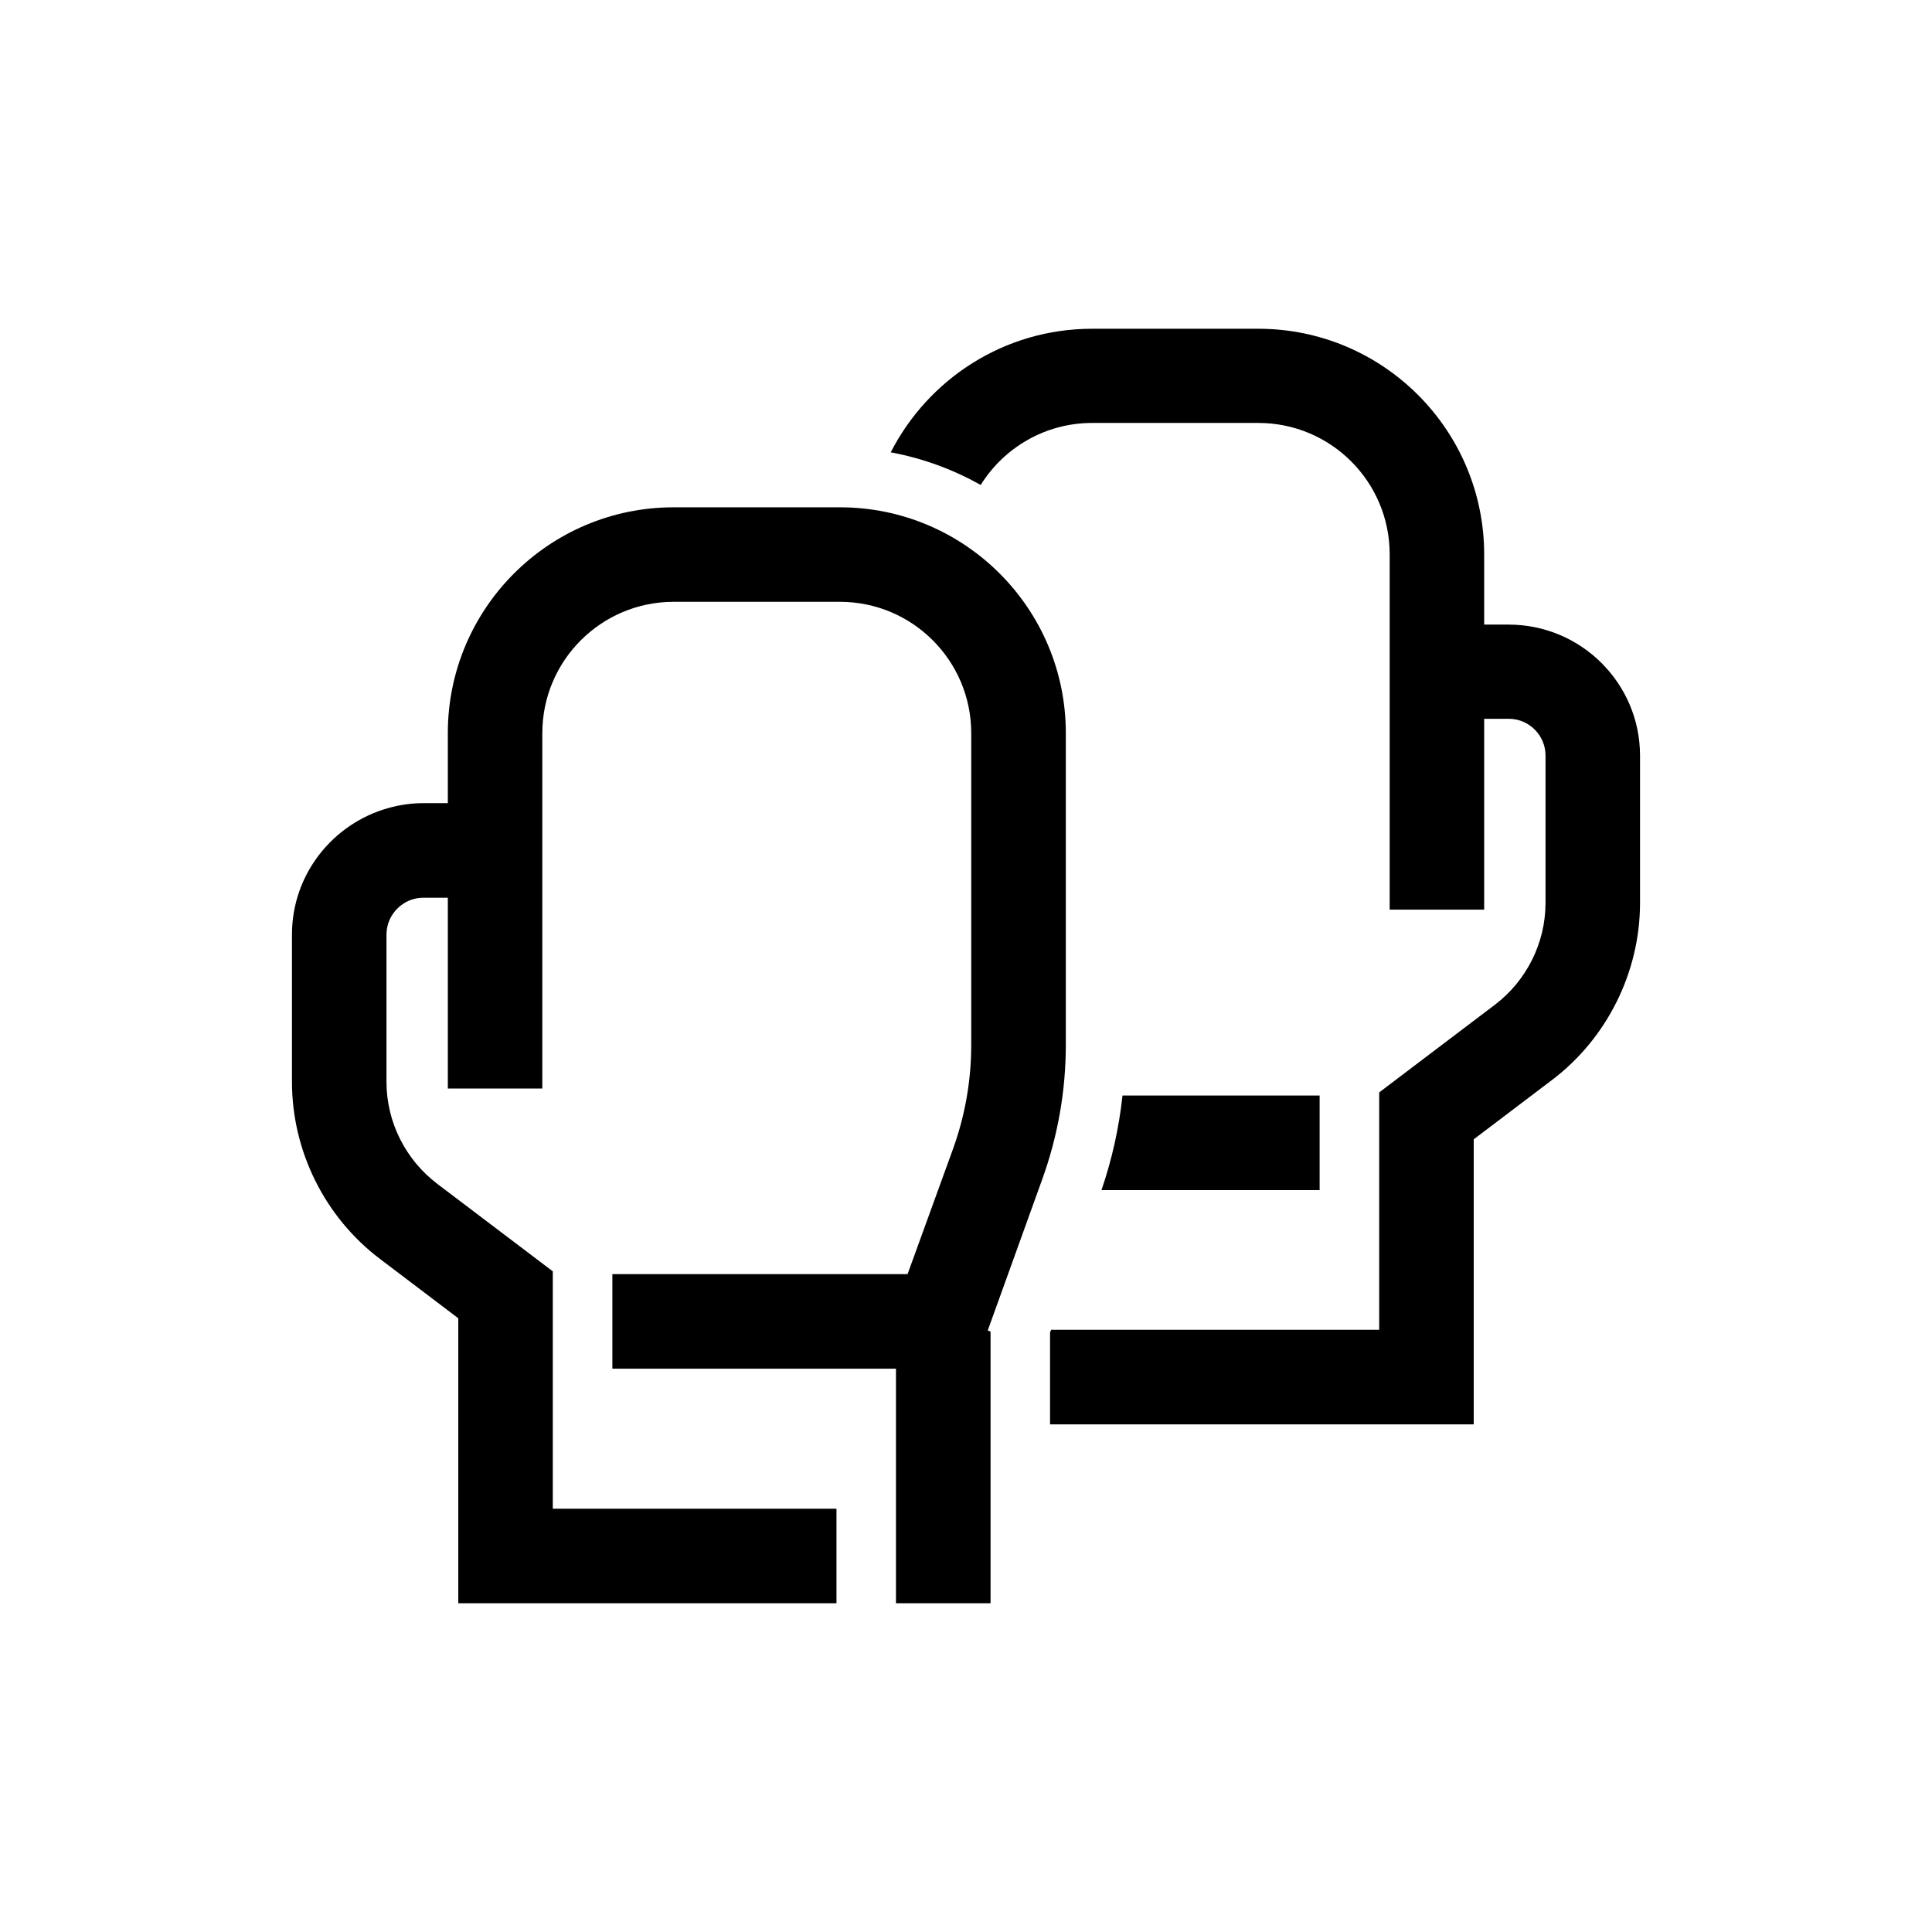 <svg width="24" height="24" viewBox="0 0 24 24" fill="none" xmlns="http://www.w3.org/2000/svg">
<path d="M16.393 13.609H13.944C13.901 14.009 13.814 14.401 13.683 14.784H16.393V13.609Z" fill="black"/>
<path d="M18.742 7.759H18.437V6.889C18.437 5.341 17.18 4.084 15.632 4.084H13.566C12.474 4.084 11.53 4.71 11.065 5.619C11.465 5.693 11.839 5.832 12.183 6.024C12.47 5.563 12.983 5.254 13.566 5.254H15.632C16.532 5.254 17.263 5.984 17.263 6.885V11.3H18.437V8.929H18.742C18.994 8.929 19.199 9.134 19.199 9.386V11.217C19.199 11.713 18.964 12.183 18.568 12.483L17.133 13.57V16.519H13.057L13.044 16.554V17.694H18.307V14.153L19.277 13.418C19.964 12.9 20.373 12.074 20.373 11.217V9.386C20.373 8.49 19.642 7.759 18.742 7.759Z" fill="black"/>
<path d="M12.305 16.541L12.27 16.528L12.944 14.658C13.14 14.118 13.24 13.553 13.24 12.979V9.107C13.24 7.559 11.983 6.302 10.434 6.302H8.368C6.82 6.302 5.563 7.559 5.563 9.107V9.977H5.258C5.106 9.977 4.962 9.999 4.823 10.038C4.136 10.23 3.627 10.86 3.627 11.608V13.44C3.627 14.301 4.036 15.123 4.723 15.641L5.693 16.376V19.916H10.391V18.742H6.867V15.793L5.432 14.706C5.036 14.405 4.801 13.936 4.801 13.44V11.608C4.801 11.561 4.81 11.513 4.823 11.469C4.884 11.287 5.054 11.152 5.258 11.152H5.563V13.522H6.737V9.107C6.737 8.207 7.468 7.476 8.368 7.476H10.434C11.335 7.476 12.065 8.207 12.065 9.107V12.979C12.065 13.418 11.991 13.844 11.844 14.258L11.274 15.828H7.607V17.002H11.13V19.916H12.305V16.541Z" fill="black"/>
</svg>
